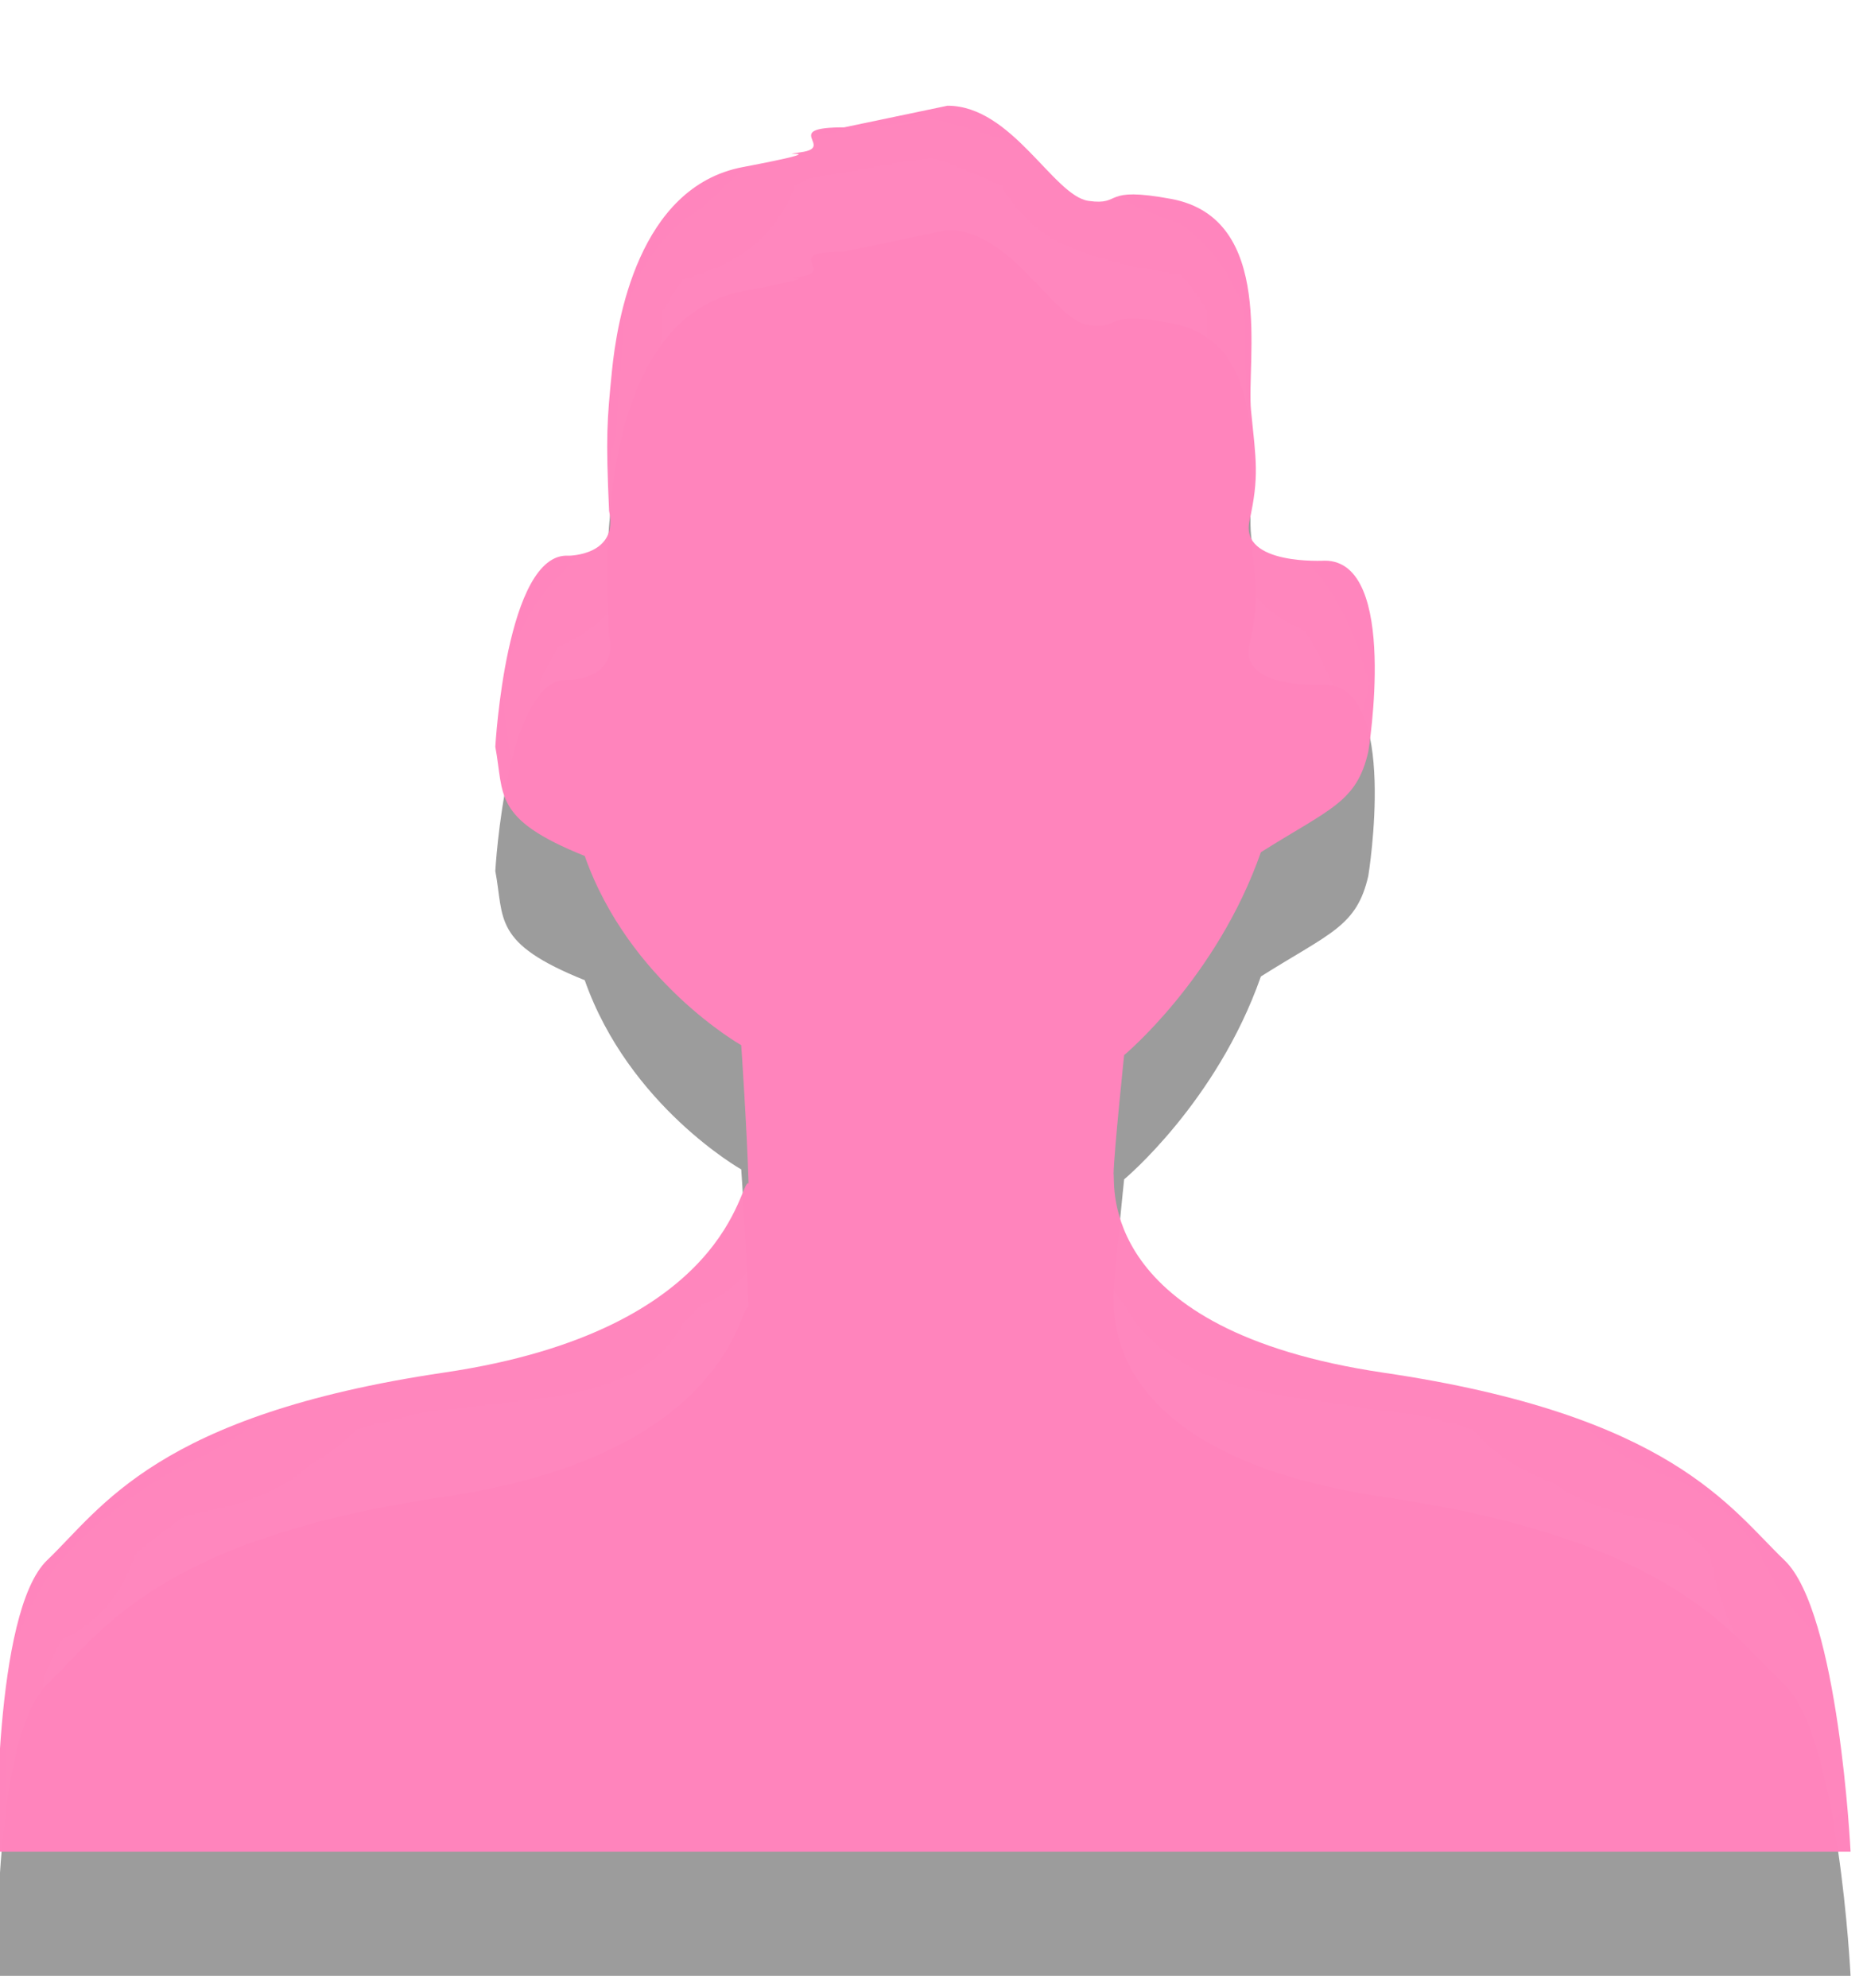 <svg xmlns="http://www.w3.org/2000/svg" width="15" height="16"><defs><filter id="a" width="35" height="36" x="-10" y="-10" filterUnits="userSpaceOnUse"><feOffset dy="1" in="SourceGraphic" result="FeOffset1023Out"/><feGaussianBlur in="FeOffset1023Out" result="FeGaussianBlur1024Out" stdDeviation="0 0"/></filter><filter id="c" width="200%" height="200%" x="-50%" y="-50%"><feGaussianBlur in="SourceGraphic" result="FeGaussianBlur1029Out" stdDeviation="0 0"/></filter><mask id="b" width="2" height="2" x="-1" y="-1"><path fill="#fff" d="M0 0h15v15H0z"/><path d="M6.797 1.025c-.52 0-.066.16-.346.2-.28.04.37-.04-.471.12S4.967 2.586 4.927 2.987c-.04.4-.05.525-.023 1.126.08.36-.326.36-.326.36-.503-.032-.59 1.538-.59 1.538.073.387-.025.58.72.879.356 1.012 1.26 1.523 1.26 1.523s.045.65.059 1.112c-.076-.038-.132 1.181-2.45 1.523-2.317.342-2.76 1.093-3.197 1.51-.437.418-.404 2.347-.404 2.347H14.9s-.095-1.929-.532-2.346c-.437-.418-.913-1.17-3.23-1.51-2.317-.343-2.156-1.529-2.172-1.601.004-.182.085-.955.085-.955s.746-.62 1.101-1.633c.56-.353.772-.402.865-.81 0 0 .251-1.537-.35-1.537 0 0-.687.04-.607-.32.08-.36.053-.486.013-.886s.202-1.545-.639-1.705c-.574-.107-.39.055-.67.015-.281-.04-.615-.766-1.135-.766z"/></mask><mask id="d"><path fill="#fff" d="M6.797 1.025c-.52 0-.066.16-.346.2-.28.04.37-.04-.471.12S4.967 2.586 4.927 2.987c-.04.4-.05.525-.023 1.126.08.36-.326.36-.326.36-.503-.032-.59 1.538-.59 1.538.073.387-.025.58.72.879.356 1.012 1.26 1.523 1.26 1.523s.045.65.059 1.112c-.076-.038-.132 1.181-2.45 1.523-2.317.342-2.76 1.093-3.197 1.51-.437.418-.404 2.347-.404 2.347H14.9s-.095-1.929-.532-2.346c-.437-.418-.913-1.17-3.23-1.51-2.317-.343-2.156-1.529-2.172-1.601.004-.182.085-.955.085-.955s.746-.62 1.101-1.633c.56-.353.772-.402.865-.81 0 0 .251-1.537-.35-1.537 0 0-.687.04-.607-.32.08-.36.053-.486.013-.886s.202-1.545-.639-1.705c-.574-.107-.39.055-.67.015-.281-.04-.615-.766-1.135-.766z"/></mask></defs><g filter="url(#a)"><path fill="none" d="M6.797 1.025c-.52 0-.066.16-.346.2-.28.04.37-.04-.471.12S4.967 2.586 4.927 2.987c-.04.4-.05.525-.023 1.126.08.36-.326.36-.326.36-.503-.032-.59 1.538-.59 1.538.073.387-.025.58.72.879.356 1.012 1.26 1.523 1.26 1.523s.045.65.059 1.112c-.076-.038-.132 1.181-2.45 1.523-2.317.342-2.76 1.093-3.197 1.51-.437.418-.404 2.347-.404 2.347H14.9s-.095-1.929-.532-2.346c-.437-.418-.913-1.17-3.23-1.51-2.317-.343-2.156-1.529-2.172-1.601.004-.182.085-.955.085-.955s.746-.62 1.101-1.633c.56-.353.772-.402.865-.81 0 0 .251-1.537-.35-1.537 0 0-.687.04-.607-.32.08-.36.053-.486.013-.886s.202-1.545-.639-1.705c-.574-.107-.39.055-.67.015-.281-.04-.615-.766-1.135-.766z" mask="url(&quot;#b&quot;)"/><path fill-opacity=".39" d="M6.797 1.025c-.52 0-.066.16-.346.2-.28.04.37-.04-.471.12S4.967 2.586 4.927 2.987c-.04.4-.05.525-.023 1.126.08.36-.326.36-.326.36-.503-.032-.59 1.538-.59 1.538.073.387-.025.58.72.879.356 1.012 1.26 1.523 1.26 1.523s.045.65.059 1.112c-.076-.038-.132 1.181-2.45 1.523-2.317.342-2.76 1.093-3.197 1.51-.437.418-.404 2.347-.404 2.347H14.9s-.095-1.929-.532-2.346c-.437-.418-.913-1.17-3.23-1.51-2.317-.343-2.156-1.529-2.172-1.601.004-.182.085-.955.085-.955s.746-.62 1.101-1.633c.56-.353.772-.402.865-.81 0 0 .251-1.537-.35-1.537 0 0-.687.04-.607-.32.08-.36.053-.486.013-.886s.202-1.545-.639-1.705c-.574-.107-.39.055-.67.015-.281-.04-.615-.766-1.135-.766z"/></g><path fill="#ff84bc" d="M6.797 1.025c-.52 0-.066.16-.346.2-.28.04.37-.04-.471.12S4.967 2.586 4.927 2.987c-.04.4-.05.525-.023 1.126.08.36-.326.36-.326.36-.503-.032-.59 1.538-.59 1.538.073.387-.025.58.72.879.356 1.012 1.26 1.523 1.26 1.523s.045.65.059 1.112c-.076-.038-.132 1.181-2.45 1.523-2.317.342-2.76 1.093-3.197 1.51-.437.418-.404 2.347-.404 2.347H14.9s-.095-1.929-.532-2.346c-.437-.418-.913-1.17-3.23-1.51-2.317-.343-2.156-1.529-2.172-1.601.004-.182.085-.955.085-.955s.746-.62 1.101-1.633c.56-.353.772-.402.865-.81 0 0 .251-1.537-.35-1.537 0 0-.687.04-.607-.32.08-.36.053-.486.013-.886s.202-1.545-.639-1.705c-.574-.107-.39.055-.67.015-.281-.04-.615-.766-1.135-.766z"/><path fill="#fff" fill-opacity=".03" d="M0 16v-.095h14.9s-.096-1.929-.533-2.346c-.437-.418-.913-1.17-3.23-1.51-2.317-.343-2.156-1.529-2.172-1.601.004-.182.085-.955.085-.955s.746-.62 1.101-1.633c.56-.353.772-.402.865-.81 0 0 .251-1.537-.35-1.537 0 0-.687.04-.607-.32.08-.36.053-.486.013-.886s.202-1.545-.639-1.705c-.574-.107-.39.055-.67.015-.281-.04-.615-.766-1.135-.766l-.831.174c-.52 0-.066.16-.346.2-.28.04.37-.04-.471.12S4.967 3.586 4.927 3.987c-.04.4-.05.525-.023 1.126.08.36-.326.36-.326.36-.503-.032-.59 1.538-.59 1.538.073.387-.025.58.72.879.356 1.012 1.26 1.523 1.26 1.523s.045.65.059 1.112c-.076-.038-.132 1.181-2.45 1.523-2.317.342-2.76 1.093-3.197 1.51-.244.234-.342.939-.38 1.515V-1h15v17zm-.024-.095H0v-.832c-.03.456-.024.832-.024.832z" filter="url(#c)" mask="url(&quot;#d&quot;)"/></svg>